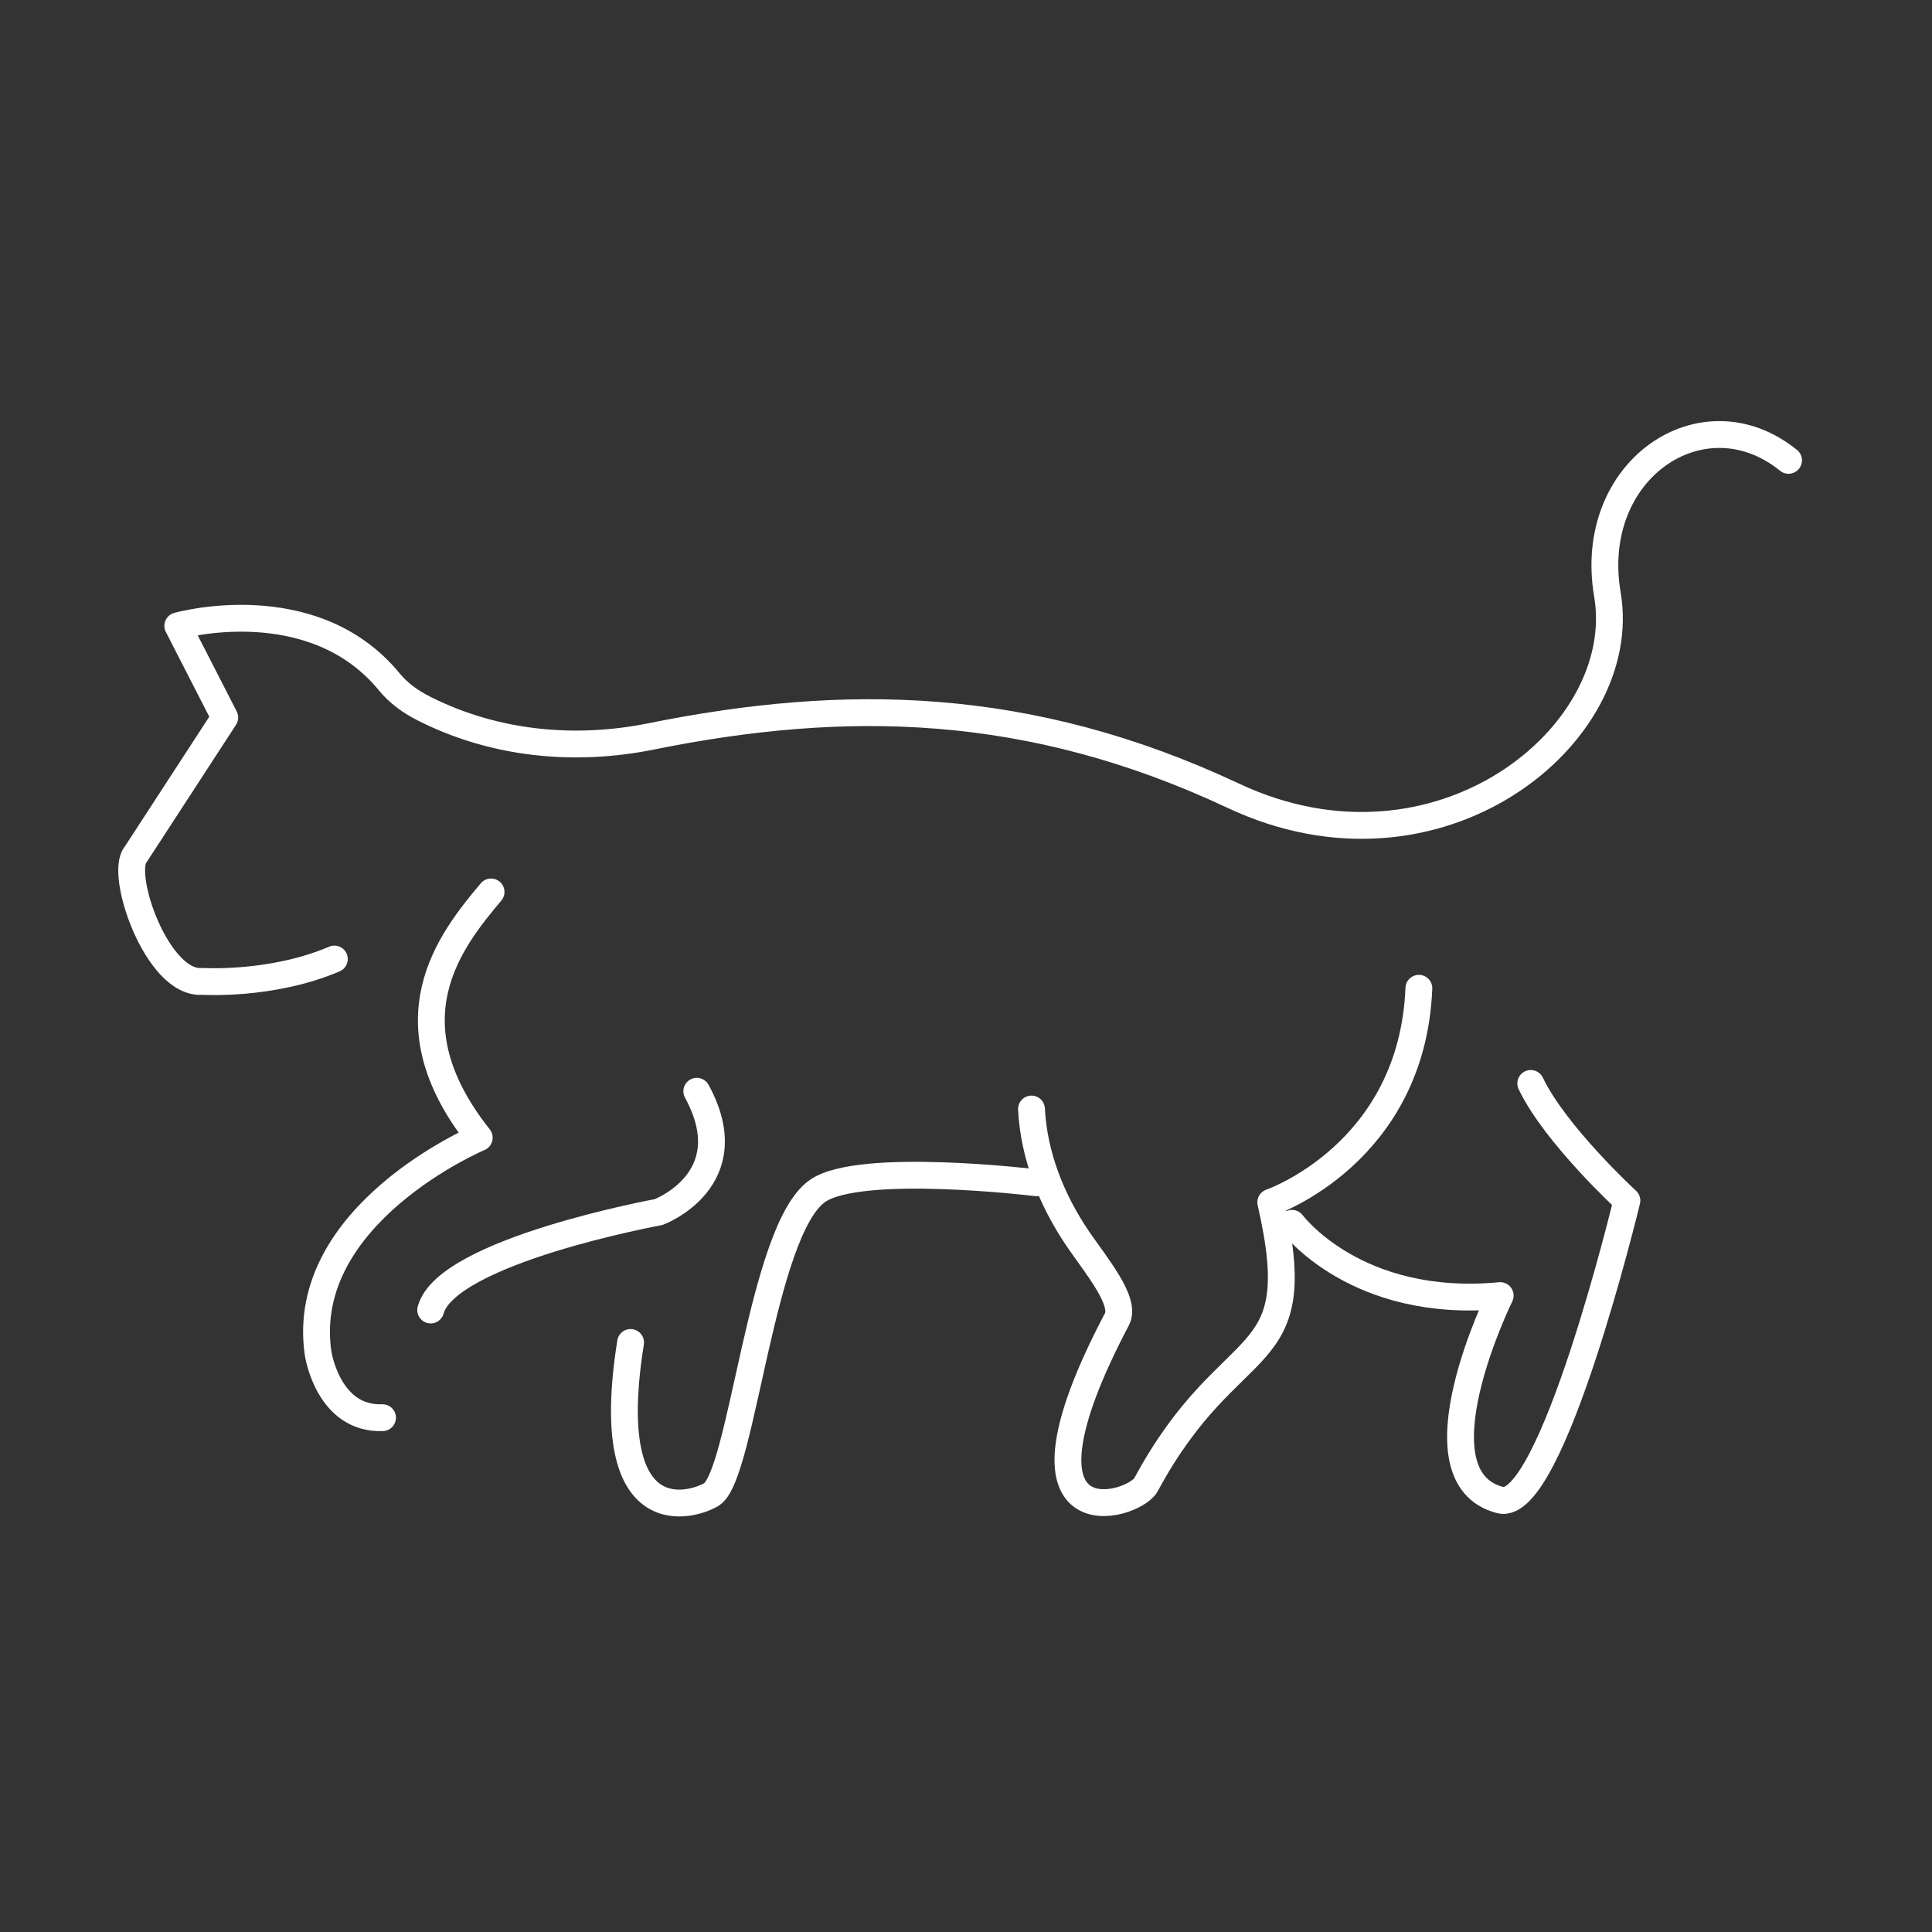 <svg id="emoji" viewBox="0 0 72 72" version="1.1" xmlns="http://www.w3.org/2000/svg">
  <rect x="0" y="0" width="72" height="72" fill="#333333" stroke="none"/>
  <g id="line" fill="none" stroke="#fff" stroke-linecap="round" stroke-linejoin="round" stroke-miterlimit="10" stroke-width="1">
    <path d="m12.46 35.74c-2.333 1-4.917 0.833-4.917 0.833-1.677 0.146-3.115-4.01-2.485-4.733l3.318-5.1-1.75-3.417s5.008-1.415 7.883 2.09c0.344 0.42 0.794 0.743 1.279 0.987 0.03 0.015 0.06 0.03 0.091 0.046 2.593 1.289 5.546 1.571 8.385 0.998 7.222-1.458 14.07-1.37 21.7 2.212 7.625 3.583 14.83-2.25 13.94-7.5-0.793-4.647 3.562-7.583 6.75-5"/>
    <path d="m16.05 48.82c0.601-2.206 8.491-3.648 8.491-3.648s3.228-1.201 1.426-4.504"/>
    <path d="m18.3 33.24c-1.543 1.834-3.893 4.803-0.44 9.158 0 0-6.756 2.853-6.006 8.033 0 0 0.362 2.476 2.402 2.402"/>
    <path d="m23.5 50.03c-1.156 7.254 2.386 6.055 3.017 5.661 1.148-0.717 1.848-9.854 3.952-11.31 1.592-1.104 8.167-0.302 8.167-0.302"/>
    <path d="m38.44 41.33c0.091 1.742 0.753 3.402 1.734 4.845 0.662 0.973 1.803 2.32 1.453 2.985-4.479 8.5 0.622 7.022 1.083 6.167 3.188-5.917 6.125-4.104 4.647-10.52 0 0 5.27-1.81 5.52-7.977"/>
    <path d="m48.15 45.59s2.367 3.204 7.758 2.693c0 0-3.326 6.762 0 7.62 1.917 0.494 4.722-11.16 4.722-11.16s-2.667-2.45-3.583-4.366"/>
  </g>
</svg>
